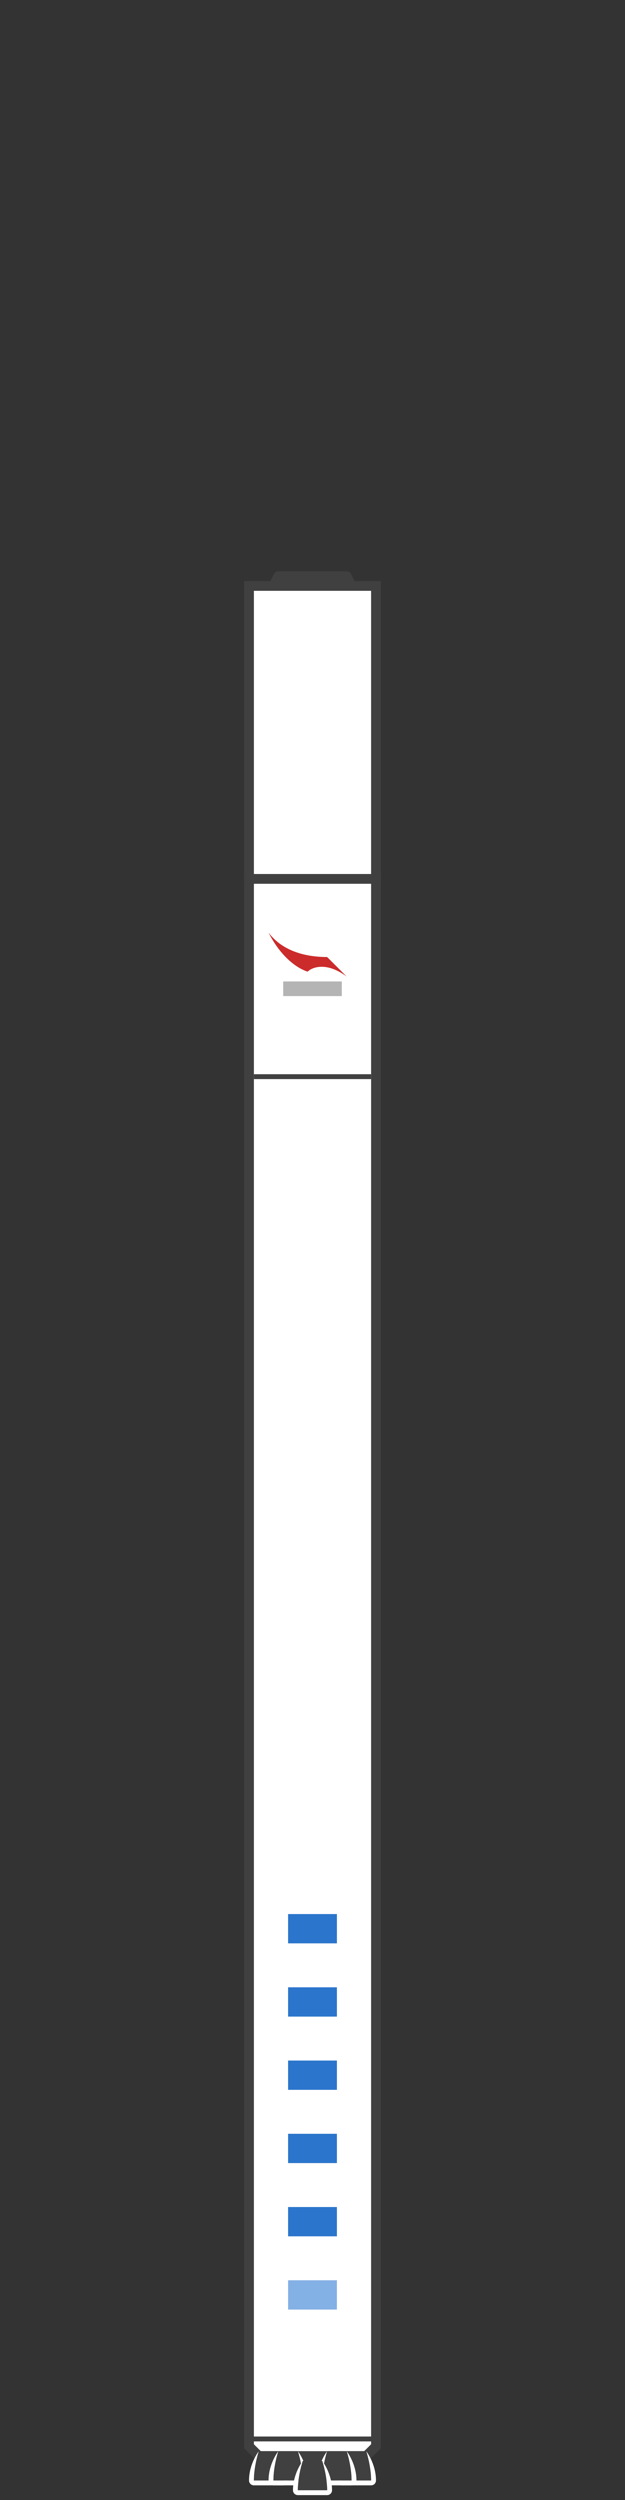 <?xml version="1.0" encoding="UTF-8" standalone="no"?>
<!-- Created with Inkscape (http://www.inkscape.org/) -->

<svg
   xmlns:dc="http://purl.org/dc/elements/1.1/"
   xmlns:cc="http://creativecommons.org/ns#"
   xmlns:rdf="http://www.w3.org/1999/02/22-rdf-syntax-ns#"
   xmlns:svg="http://www.w3.org/2000/svg"
   xmlns="http://www.w3.org/2000/svg"
   xmlns:xlink="http://www.w3.org/1999/xlink"
   xmlns:sodipodi="http://sodipodi.sourceforge.net/DTD/sodipodi-0.dtd"
   xmlns:inkscape="http://www.inkscape.org/namespaces/inkscape"
   width="128"
   height="512"
   viewBox="0 0 128 512"
   id="svg2"
   version="1.1"
   inkscape:version="0.91 r13725"
   sodipodi:docname="vehicle.svg"
   inkscape:export-filename="/home/zlsa/projects/online/spacex-info/images/vehicles/f9-v1.1/vehicle.png"
   inkscape:export-xdpi="90"
   inkscape:export-ydpi="90">
  <rect x="0" y="0" width="128" height="512" fill="#333333" stroke="none"/>
  <defs
     id="defs4">
    <linearGradient
       inkscape:collect="always"
       id="linearGradient5977">
      <stop
         style="stop-color:#ff8800;stop-opacity:1;"
         offset="0"
         id="stop5979" />
      <stop
         style="stop-color:#ff8800;stop-opacity:0;"
         offset="1"
         id="stop5981" />
    </linearGradient>
    <linearGradient
       inkscape:collect="always"
       id="linearGradient5799">
      <stop
         style="stop-color:#ff8800;stop-opacity:1;"
         offset="0"
         id="stop5801" />
      <stop
         style="stop-color:#ff8800;stop-opacity:0;"
         offset="1"
         id="stop5803" />
    </linearGradient>
    <linearGradient
       inkscape:collect="always"
       xlink:href="#linearGradient5799"
       id="linearGradient5861"
       gradientUnits="userSpaceOnUse"
       x1="112"
       y1="929.362"
       x2="104"
       y2="965.362"
       gradientTransform="matrix(-1,0,0,1,255,0)" />
    <linearGradient
       inkscape:collect="always"
       xlink:href="#linearGradient5799"
       id="linearGradient5907"
       gradientUnits="userSpaceOnUse"
       gradientTransform="matrix(-1,0,0,1,256,0)"
       x1="112"
       y1="929.362"
       x2="104"
       y2="965.362" />
    <linearGradient
       inkscape:collect="always"
       xlink:href="#linearGradient5977"
       id="linearGradient6157"
       gradientUnits="userSpaceOnUse"
       gradientTransform="matrix(-1,0,0,1,256,0)"
       x1="112"
       y1="929.362"
       x2="108"
       y2="962.362" />
  </defs>
  <sodipodi:namedview
     id="base"
     pagecolor="#dcdcdc"
     bordercolor="#666666"
     borderopacity="1.0"
     inkscape:pageopacity="0"
     inkscape:pageshadow="2"
     inkscape:zoom="1"
     inkscape:cx="70.24145337663253"
     inkscape:cy="321.9458961623337"
     inkscape:document-units="px"
     inkscape:current-layer="g5398"
     showgrid="false"
     inkscape:window-width="1600"
     inkscape:window-height="859"
     inkscape:window-x="0"
     inkscape:window-y="20"
     inkscape:window-maximized="0"
     units="px"
     inkscape:object-nodes="true"
     inkscape:snap-smooth-nodes="true"
     showguides="false"
     inkscape:guide-bbox="true"
     inkscape:snap-center="true"
     inkscape:snap-global="true"
     inkscape:snap-nodes="true">
    <inkscape:grid
       type="xygrid"
       id="grid3336" />
    <sodipodi:guide
       position="64,1120"
       orientation="1,0"
       id="guide4446" />
    <sodipodi:guide
       position="128,1120"
       orientation="1,0"
       id="guide4448" />
    <sodipodi:guide
       position="192,1120"
       orientation="1,0"
       id="guide4450" />
    <sodipodi:guide
       position="256,1120"
       orientation="1,0"
       id="guide4452" />
    <sodipodi:guide
       position="320,1120"
       orientation="1,0"
       id="guide4454" />
    <sodipodi:guide
       position="384,1120"
       orientation="1,0"
       id="guide4456" />
    <sodipodi:guide
       position="448,1120"
       orientation="1,0"
       id="guide5724" />
    <sodipodi:guide
       position="512,1120"
       orientation="1,0"
       id="guide6041" />
    <sodipodi:guide
       position="576,1120"
       orientation="1,0"
       id="guide6043" />
    <sodipodi:guide
       position="640,1120"
       orientation="1,0"
       id="guide6045" />
    <sodipodi:guide
       position="704,1120"
       orientation="1,0"
       id="guide6047" />
    <sodipodi:guide
       position="768,1120"
       orientation="1,0"
       id="guide4499" />
    <sodipodi:guide
       position="832,1120"
       orientation="1,0"
       id="guide4501" />
    <sodipodi:guide
       position="896,1120"
       orientation="1,0"
       id="guide4503" />
    <sodipodi:guide
       position="40,908"
       orientation="0,1"
       id="guide5429" />
    <sodipodi:guide
       position="44,840"
       orientation="0,1"
       id="guide6633" />
    <sodipodi:guide
       position="84,518"
       orientation="0,1"
       id="guide6665" />
    <sodipodi:guide
       position="136,348"
       orientation="0,1"
       id="guide6667" />
    <sodipodi:guide
       position="136,428"
       orientation="0,1"
       id="guide6793" />
    <sodipodi:guide
       position="138,26"
       orientation="0,1"
       id="guide6795" />
    <sodipodi:guide
       position="960,1120"
       orientation="1,0"
       id="guide6871" />
  </sodipodi:namedview>
  <g
     inkscape:label="Layer 1"
     inkscape:groupmode="layer"
     id="layer1"
     transform="translate(0,-540.362)">
    <g
       id="g5808"
       transform="translate(0,512)"
       inkscape:transform-center-y="-190">
      <g
         transform="translate(16,16)"
         id="g5405"
         inkscape:transform-center-y="-17">
        <rect
           style="opacity:1;fill:#ffffff;fill-opacity:1;fill-rule:nonzero;stroke:#404040;stroke-width:2;stroke-linecap:round;stroke-linejoin:miter;stroke-miterlimit:4;stroke-dasharray:none;stroke-dashoffset:10;stroke-opacity:1"
           id="rect5431"
           width="26"
           height="60"
           x="35"
           y="132.362"
           rx="3.329394530737773e-05"
           ry="3.329394530737773e-05" />
        <path
           style="fill:#ffffff;fill-opacity:1;fill-rule:evenodd;stroke:#404040;stroke-width:2;stroke-linecap:butt;stroke-linejoin:miter;stroke-miterlimit:4;stroke-dasharray:none;stroke-opacity:1"
           d="m 38,192.362 c 0,0 2,4 10,4 8,0 10,-4 10,-4 z"
           id="path5433"
           inkscape:connector-curvature="0"
           sodipodi:nodetypes="cccc" />
        <path
           style="fill:#ffffff;fill-opacity:1;fill-rule:evenodd;stroke:#404040;stroke-width:2;stroke-linecap:butt;stroke-linejoin:miter;stroke-miterlimit:4;stroke-dasharray:none;stroke-opacity:1"
           d="m 38,228.362 c 1.429,-20 9,-28 9,-28 l 2,0 c 0,0 7.571,8 9,28 l -10,0 z"
           id="path5435"
           inkscape:connector-curvature="0"
           sodipodi:nodetypes="cccccc" />
        <path
           style="fill:#404040;fill-opacity:1;fill-rule:evenodd;stroke:none;stroke-width:1px;stroke-linecap:butt;stroke-linejoin:miter;stroke-opacity:1"
           d="m 46,200.362 0,-5 4,0 0,5 z"
           id="path5437"
           inkscape:connector-curvature="0" />
        <path
           inkscape:connector-curvature="0"
           id="path5411"
           d="m 40,132.362 1,-2 14,0 1,2"
           style="fill:none;fill-rule:evenodd;stroke:#404040;stroke-width:2;stroke-linecap:butt;stroke-linejoin:round;stroke-miterlimit:4;stroke-dasharray:none;stroke-opacity:1" />
      </g>
      <g
         transform="translate(16,12)"
         id="g5398">
        <path
           sodipodi:nodetypes="cccccccc"
           inkscape:connector-curvature="0"
           id="rect5439"
           d="m 35,196.362 13,0 13,0 0,321 -2,2 -22,0 -2,-2 z"
           style="opacity:1;fill:#ffffff;fill-opacity:1;fill-rule:nonzero;stroke:#404040;stroke-width:2;stroke-linecap:round;stroke-linejoin:miter;stroke-miterlimit:4;stroke-dasharray:none;stroke-dashoffset:10;stroke-opacity:1" />
        <path
           inkscape:connector-curvature="0"
           id="path7744"
           d="m 37,519.362 c 0,0 -1,2 -1,5 l 9.15,0 C 45.06,524.96 45,525.63 45,526.362 l 6,0 c 0,-0.732 -0.06,-1.402 -0.15,-2 l 9.15,0 c 0,-3 -1,-5 -1,-5 z"
           style="fill:#404040;fill-opacity:1;fill-rule:evenodd;stroke:none;stroke-width:1px;stroke-linecap:butt;stroke-linejoin:miter;stroke-opacity:1"
           sodipodi:nodetypes="ccccccccc" />
        <path
           style="fill:none;fill-rule:evenodd;stroke:#404040;stroke-width:1px;stroke-linecap:butt;stroke-linejoin:miter;stroke-opacity:1"
           d="m 36,236.862 24,0"
           id="path5443"
           inkscape:connector-curvature="0" />
        <rect
           style="opacity:1;fill:#404040;fill-opacity:1;fill-rule:nonzero;stroke:none;stroke-width:2;stroke-linecap:round;stroke-linejoin:round;stroke-miterlimit:4;stroke-dasharray:none;stroke-dashoffset:0;stroke-opacity:1"
           id="rect10113"
           width="26"
           height="1"
           x="35"
           y="515.362"
           rx="3.329390165163204e-05"
           ry="3.329390165163204e-05" />
        <g
           id="g10142"
           transform="translate(9,-2)">
          <path
             id="path10926"
             d="m 62,504 c 0,0 -2,2.556 -2,6 5.521790533e-5,0.552 0.448,1 1,1 l 3,0 3,0 c 0.552,-5.52179056e-5 1,-0.448 1,-1 0,-3.444 -2,-6 -2,-6 0,0 1,3 1,6 l -2,0 -2,0 -2,0 c 0,-3 1,-6 1,-6 z"
             style="color:#000000;font-style:normal;font-variant:normal;font-weight:normal;font-stretch:normal;font-size:medium;line-height:normal;font-family:sans-serif;text-indent:0;text-align:start;text-decoration:none;text-decoration-line:none;text-decoration-style:solid;text-decoration-color:#000000;letter-spacing:normal;word-spacing:normal;text-transform:none;direction:ltr;block-progression:tb;writing-mode:lr-tb;baseline-shift:baseline;text-anchor:start;white-space:normal;clip-rule:nonzero;display:inline;overflow:visible;visibility:visible;opacity:1;isolation:auto;mix-blend-mode:normal;color-interpolation:sRGB;color-interpolation-filters:linearRGB;solid-color:#000000;solid-opacity:1;fill:#ffffff;fill-opacity:1;fill-rule:evenodd;stroke:none;stroke-width:2;stroke-linecap:round;stroke-linejoin:round;stroke-miterlimit:4;stroke-dasharray:none;stroke-dashoffset:0;stroke-opacity:1;color-rendering:auto;image-rendering:auto;shape-rendering:auto;text-rendering:auto;enable-background:accumulate"
             inkscape:connector-curvature="0"
             sodipodi:nodetypes="cccccccccccc"
             transform="translate(-16,16.362)" />
          <path
             sodipodi:nodetypes="ccccccc"
             inkscape:connector-curvature="0"
             style="color:#000000;font-style:normal;font-variant:normal;font-weight:normal;font-stretch:normal;font-size:medium;line-height:normal;font-family:sans-serif;text-indent:0;text-align:start;text-decoration:none;text-decoration-line:none;text-decoration-style:solid;text-decoration-color:#000000;letter-spacing:normal;word-spacing:normal;text-transform:none;direction:ltr;block-progression:tb;writing-mode:lr-tb;baseline-shift:baseline;text-anchor:start;white-space:normal;clip-rule:nonzero;display:inline;overflow:visible;visibility:visible;opacity:1;isolation:auto;mix-blend-mode:normal;color-interpolation:sRGB;color-interpolation-filters:linearRGB;solid-color:#000000;solid-opacity:1;fill:#404040;fill-opacity:1;fill-rule:evenodd;stroke:none;stroke-width:2;stroke-linecap:round;stroke-linejoin:round;stroke-miterlimit:4;stroke-dasharray:none;stroke-dashoffset:0;stroke-opacity:1;color-rendering:auto;image-rendering:auto;shape-rendering:auto;text-rendering:auto;enable-background:accumulate"
             d="m 62,504 4,0 c 0,0 1,3 1,6 l -2,0 -2,0 -2,0 c 0,-3 1,-6 1,-6 z"
             transform="translate(-16,16.362)"
             id="path10140" />
        </g>
        <g
           transform="translate(-9,-2)"
           id="g10170">
          <path
             transform="translate(-16,16.362)"
             sodipodi:nodetypes="cccccccccccc"
             inkscape:connector-curvature="0"
             style="color:#000000;font-style:normal;font-variant:normal;font-weight:normal;font-stretch:normal;font-size:medium;line-height:normal;font-family:sans-serif;text-indent:0;text-align:start;text-decoration:none;text-decoration-line:none;text-decoration-style:solid;text-decoration-color:#000000;letter-spacing:normal;word-spacing:normal;text-transform:none;direction:ltr;block-progression:tb;writing-mode:lr-tb;baseline-shift:baseline;text-anchor:start;white-space:normal;clip-rule:nonzero;display:inline;overflow:visible;visibility:visible;opacity:1;isolation:auto;mix-blend-mode:normal;color-interpolation:sRGB;color-interpolation-filters:linearRGB;solid-color:#000000;solid-opacity:1;fill:#ffffff;fill-opacity:1;fill-rule:evenodd;stroke:none;stroke-width:2;stroke-linecap:round;stroke-linejoin:round;stroke-miterlimit:4;stroke-dasharray:none;stroke-dashoffset:0;stroke-opacity:1;color-rendering:auto;image-rendering:auto;shape-rendering:auto;text-rendering:auto;enable-background:accumulate"
             d="m 62,504 c 0,0 -2,2.556 -2,6 5.521790533e-5,0.552 0.448,1 1,1 l 3,0 3,0 c 0.552,-5.52179056e-5 1,-0.448 1,-1 0,-3.444 -2,-6 -2,-6 0,0 1,3 1,6 l -2,0 -2,0 -2,0 c 0,-3 1,-6 1,-6 z"
             id="path10172" />
          <path
             id="path10174"
             transform="translate(-16,16.362)"
             d="m 62,504 4,0 c 0,0 1,3 1,6 l -2,0 -2,0 -2,0 c 0,-3 1,-6 1,-6 z"
             style="color:#000000;font-style:normal;font-variant:normal;font-weight:normal;font-stretch:normal;font-size:medium;line-height:normal;font-family:sans-serif;text-indent:0;text-align:start;text-decoration:none;text-decoration-line:none;text-decoration-style:solid;text-decoration-color:#000000;letter-spacing:normal;word-spacing:normal;text-transform:none;direction:ltr;block-progression:tb;writing-mode:lr-tb;baseline-shift:baseline;text-anchor:start;white-space:normal;clip-rule:nonzero;display:inline;overflow:visible;visibility:visible;opacity:1;isolation:auto;mix-blend-mode:normal;color-interpolation:sRGB;color-interpolation-filters:linearRGB;solid-color:#000000;solid-opacity:1;fill:#404040;fill-opacity:1;fill-rule:evenodd;stroke:none;stroke-width:2;stroke-linecap:round;stroke-linejoin:round;stroke-miterlimit:4;stroke-dasharray:none;stroke-dashoffset:0;stroke-opacity:1;color-rendering:auto;image-rendering:auto;shape-rendering:auto;text-rendering:auto;enable-background:accumulate"
             inkscape:connector-curvature="0"
             sodipodi:nodetypes="ccccccc" />
        </g>
        <g
           id="g10176"
           transform="translate(-5,-2)">
          <path
             id="path10178"
             d="m 62,504 c 0,0 -2,2.556 -2,6 5.521790533e-5,0.552 0.448,1 1,1 l 3,0 3,0 c 0.552,-5.52179056e-5 1,-0.448 1,-1 0,-3.444 -2,-6 -2,-6 0,0 1,3 1,6 l -2,0 -2,0 -2,0 c 0,-3 1,-6 1,-6 z"
             style="color:#000000;font-style:normal;font-variant:normal;font-weight:normal;font-stretch:normal;font-size:medium;line-height:normal;font-family:sans-serif;text-indent:0;text-align:start;text-decoration:none;text-decoration-line:none;text-decoration-style:solid;text-decoration-color:#000000;letter-spacing:normal;word-spacing:normal;text-transform:none;direction:ltr;block-progression:tb;writing-mode:lr-tb;baseline-shift:baseline;text-anchor:start;white-space:normal;clip-rule:nonzero;display:inline;overflow:visible;visibility:visible;opacity:1;isolation:auto;mix-blend-mode:normal;color-interpolation:sRGB;color-interpolation-filters:linearRGB;solid-color:#000000;solid-opacity:1;fill:#ffffff;fill-opacity:1;fill-rule:evenodd;stroke:none;stroke-width:2;stroke-linecap:round;stroke-linejoin:round;stroke-miterlimit:4;stroke-dasharray:none;stroke-dashoffset:0;stroke-opacity:1;color-rendering:auto;image-rendering:auto;shape-rendering:auto;text-rendering:auto;enable-background:accumulate"
             inkscape:connector-curvature="0"
             sodipodi:nodetypes="cccccccccccc"
             transform="translate(-16,16.362)" />
          <path
             sodipodi:nodetypes="ccccccc"
             inkscape:connector-curvature="0"
             style="color:#000000;font-style:normal;font-variant:normal;font-weight:normal;font-stretch:normal;font-size:medium;line-height:normal;font-family:sans-serif;text-indent:0;text-align:start;text-decoration:none;text-decoration-line:none;text-decoration-style:solid;text-decoration-color:#000000;letter-spacing:normal;word-spacing:normal;text-transform:none;direction:ltr;block-progression:tb;writing-mode:lr-tb;baseline-shift:baseline;text-anchor:start;white-space:normal;clip-rule:nonzero;display:inline;overflow:visible;visibility:visible;opacity:1;isolation:auto;mix-blend-mode:normal;color-interpolation:sRGB;color-interpolation-filters:linearRGB;solid-color:#000000;solid-opacity:1;fill:#404040;fill-opacity:1;fill-rule:evenodd;stroke:none;stroke-width:2;stroke-linecap:round;stroke-linejoin:round;stroke-miterlimit:4;stroke-dasharray:none;stroke-dashoffset:0;stroke-opacity:1;color-rendering:auto;image-rendering:auto;shape-rendering:auto;text-rendering:auto;enable-background:accumulate"
             d="m 62,504 4,0 c 0,0 1,3 1,6 l -2,0 -2,0 -2,0 c 0,-3 1,-6 1,-6 z"
             transform="translate(-16,16.362)"
             id="path10180" />
        </g>
        <g
           transform="translate(5,-2)"
           id="g10182">
          <path
             transform="translate(-16,16.362)"
             sodipodi:nodetypes="cccccccccccc"
             inkscape:connector-curvature="0"
             style="color:#000000;font-style:normal;font-variant:normal;font-weight:normal;font-stretch:normal;font-size:medium;line-height:normal;font-family:sans-serif;text-indent:0;text-align:start;text-decoration:none;text-decoration-line:none;text-decoration-style:solid;text-decoration-color:#000000;letter-spacing:normal;word-spacing:normal;text-transform:none;direction:ltr;block-progression:tb;writing-mode:lr-tb;baseline-shift:baseline;text-anchor:start;white-space:normal;clip-rule:nonzero;display:inline;overflow:visible;visibility:visible;opacity:1;isolation:auto;mix-blend-mode:normal;color-interpolation:sRGB;color-interpolation-filters:linearRGB;solid-color:#000000;solid-opacity:1;fill:#ffffff;fill-opacity:1;fill-rule:evenodd;stroke:none;stroke-width:2;stroke-linecap:round;stroke-linejoin:round;stroke-miterlimit:4;stroke-dasharray:none;stroke-dashoffset:0;stroke-opacity:1;color-rendering:auto;image-rendering:auto;shape-rendering:auto;text-rendering:auto;enable-background:accumulate"
             d="m 62,504 c 0,0 -2,2.556 -2,6 5.521790533e-5,0.552 0.448,1 1,1 l 3,0 3,0 c 0.552,-5.52179056e-5 1,-0.448 1,-1 0,-3.444 -2,-6 -2,-6 0,0 1,3 1,6 l -2,0 -2,0 -2,0 c 0,-3 1,-6 1,-6 z"
             id="path10184" />
          <path
             id="path10186"
             transform="translate(-16,16.362)"
             d="m 62,504 4,0 c 0,0 1,3 1,6 l -2,0 -2,0 -2,0 c 0,-3 1,-6 1,-6 z"
             style="color:#000000;font-style:normal;font-variant:normal;font-weight:normal;font-stretch:normal;font-size:medium;line-height:normal;font-family:sans-serif;text-indent:0;text-align:start;text-decoration:none;text-decoration-line:none;text-decoration-style:solid;text-decoration-color:#000000;letter-spacing:normal;word-spacing:normal;text-transform:none;direction:ltr;block-progression:tb;writing-mode:lr-tb;baseline-shift:baseline;text-anchor:start;white-space:normal;clip-rule:nonzero;display:inline;overflow:visible;visibility:visible;opacity:1;isolation:auto;mix-blend-mode:normal;color-interpolation:sRGB;color-interpolation-filters:linearRGB;solid-color:#000000;solid-opacity:1;fill:#404040;fill-opacity:1;fill-rule:evenodd;stroke:none;stroke-width:2;stroke-linecap:round;stroke-linejoin:round;stroke-miterlimit:4;stroke-dasharray:none;stroke-dashoffset:0;stroke-opacity:1;color-rendering:auto;image-rendering:auto;shape-rendering:auto;text-rendering:auto;enable-background:accumulate"
             inkscape:connector-curvature="0"
             sodipodi:nodetypes="ccccccc" />
        </g>
        <g
           id="g10188">
          <path
             id="path10190"
             d="m 62,504 c 0,0 -2,2.556 -2,6 5.521790533e-5,0.552 0.448,1 1,1 l 3,0 3,0 c 0.552,-5.52179056e-5 1,-0.448 1,-1 0,-3.444 -2,-6 -2,-6 0,0 1,3 1,6 l -2,0 -2,0 -2,0 c 0,-3 1,-6 1,-6 z"
             style="color:#000000;font-style:normal;font-variant:normal;font-weight:normal;font-stretch:normal;font-size:medium;line-height:normal;font-family:sans-serif;text-indent:0;text-align:start;text-decoration:none;text-decoration-line:none;text-decoration-style:solid;text-decoration-color:#000000;letter-spacing:normal;word-spacing:normal;text-transform:none;direction:ltr;block-progression:tb;writing-mode:lr-tb;baseline-shift:baseline;text-anchor:start;white-space:normal;clip-rule:nonzero;display:inline;overflow:visible;visibility:visible;opacity:1;isolation:auto;mix-blend-mode:normal;color-interpolation:sRGB;color-interpolation-filters:linearRGB;solid-color:#000000;solid-opacity:1;fill:#ffffff;fill-opacity:1;fill-rule:evenodd;stroke:none;stroke-width:2;stroke-linecap:round;stroke-linejoin:round;stroke-miterlimit:4;stroke-dasharray:none;stroke-dashoffset:0;stroke-opacity:1;color-rendering:auto;image-rendering:auto;shape-rendering:auto;text-rendering:auto;enable-background:accumulate"
             inkscape:connector-curvature="0"
             sodipodi:nodetypes="cccccccccccc"
             transform="translate(-16,16.362)" />
          <path
             sodipodi:nodetypes="ccccccc"
             inkscape:connector-curvature="0"
             style="color:#000000;font-style:normal;font-variant:normal;font-weight:normal;font-stretch:normal;font-size:medium;line-height:normal;font-family:sans-serif;text-indent:0;text-align:start;text-decoration:none;text-decoration-line:none;text-decoration-style:solid;text-decoration-color:#000000;letter-spacing:normal;word-spacing:normal;text-transform:none;direction:ltr;block-progression:tb;writing-mode:lr-tb;baseline-shift:baseline;text-anchor:start;white-space:normal;clip-rule:nonzero;display:inline;overflow:visible;visibility:visible;opacity:1;isolation:auto;mix-blend-mode:normal;color-interpolation:sRGB;color-interpolation-filters:linearRGB;solid-color:#000000;solid-opacity:1;fill:#404040;fill-opacity:1;fill-rule:evenodd;stroke:none;stroke-width:2;stroke-linecap:round;stroke-linejoin:round;stroke-miterlimit:4;stroke-dasharray:none;stroke-dashoffset:0;stroke-opacity:1;color-rendering:auto;image-rendering:auto;shape-rendering:auto;text-rendering:auto;enable-background:accumulate"
             d="m 62,504 4,0 c 0,0 1,3 1,6 l -2,0 -2,0 -2,0 c 0,-3 1,-6 1,-6 z"
             transform="translate(-16,16.362)"
             id="path10192" />
        </g>
        <path
           style="opacity:1;fill:#cc2b2b;fill-opacity:1;fill-rule:nonzero;stroke:none;stroke-width:2;stroke-linecap:round;stroke-linejoin:round;stroke-miterlimit:4;stroke-dasharray:none;stroke-dashoffset:0;stroke-opacity:0.502"
           d="m 47,215.362 c -3,-1 -6,-4 -8,-8 3,4 8,5 12,5 l 4,4 c -4,-3 -7,-2 -8,-1 z"
           id="rect6542"
           inkscape:connector-curvature="0"
           sodipodi:nodetypes="ccccc" />
        <rect
           style="opacity:1;fill:#b4b4b4;fill-opacity:1;fill-rule:nonzero;stroke:none;stroke-width:2;stroke-linecap:round;stroke-linejoin:round;stroke-miterlimit:4;stroke-dasharray:none;stroke-dashoffset:0;stroke-opacity:1"
           id="rect6594"
           width="12"
           height="3"
           x="42"
           y="217.362" />
      </g>
      <g
         id="g9513"
         transform="translate(91,-5)">
        <path
           style="fill:#2b75cc;fill-opacity:1;fill-rule:evenodd;stroke:none;stroke-width:2;stroke-linecap:butt;stroke-linejoin:round;stroke-miterlimit:4;stroke-dasharray:none;stroke-opacity:1"
           d="m 65,484.362 0,-1 -6,0 0,5 9,0 0,-1 -7,0 0,-3 z"
           id="path9929"
           inkscape:connector-curvature="0"
           sodipodi:nodetypes="ccccccccc" />
        <path
           sodipodi:nodetypes="ccccc"
           inkscape:connector-curvature="0"
           id="path9436"
           d="m 58,501.362 3,0 c 4,-6 12,-8 15,-8 l 0,-1 c -4,0 -12,2 -18,9 z"
           style="fill:#8a8a8a;fill-opacity:1;fill-rule:evenodd;stroke:none;stroke-width:1px;stroke-linecap:butt;stroke-linejoin:miter;stroke-opacity:1" />
        <path
           style="fill:#2b75cc;fill-opacity:1;fill-rule:evenodd;stroke:none;stroke-width:2;stroke-linecap:butt;stroke-linejoin:round;stroke-miterlimit:4;stroke-dasharray:none;stroke-opacity:1"
           d="m 69,428.362 c 0,0 0,-1 -2,-1 l -6,0 c -1,0 -2,0 -2,1 l 0,2 c 0,1 1,1 2,1 l 6,0 0,2 -8,0 c 0,0 0,1 2,1 l 6,0 c 1,0 2,0 2,-1 l 0,-2 c 0,-1 -1,-1 -2,-1 l -6,0 0,-2 z"
           id="path9923"
           inkscape:connector-curvature="0"
           sodipodi:nodetypes="ccccccccccccccccc" />
        <path
           style="fill:#2b75cc;fill-opacity:1;fill-rule:evenodd;stroke:none;stroke-width:2;stroke-linecap:butt;stroke-linejoin:round;stroke-miterlimit:4;stroke-dasharray:none;stroke-opacity:1"
           d="m 61,440.362 c -1,0 -2,0 -2,1 l 0,6 2,0 0,-3 6,0 c 1,0 2,0 2,-1 l 0,-2 c 0,-1 -1,-1 -2,-1 z m 0,1 6,0 0,2 -6,0 z"
           id="path9925"
           inkscape:connector-curvature="0"
           sodipodi:nodetypes="sscccsssssccccc" />
        <path
           sodipodi:nodetypes="cccccccccccc"
           inkscape:connector-curvature="0"
           id="path9927"
           d="m 69,469.362 c 0,0 0,-1 -2,-1 l -6,0 c -1,0 -2,0 -2,1 l 0,4 c 0,1 1,1 2,1 l 6,0 c 1,0 2,0 2,-1 l -2,0 -6,0 0,-4 z"
           style="fill:#2b75cc;fill-opacity:1;fill-rule:evenodd;stroke:none;stroke-width:2;stroke-linecap:butt;stroke-linejoin:round;stroke-miterlimit:4;stroke-dasharray:none;stroke-opacity:1" />
        <path
           sodipodi:nodetypes="ccccc"
           inkscape:connector-curvature="0"
           id="path9931"
           d="m 59,482.362 9,0 0,-1 -9,0 z"
           style="fill:#2b75cc;fill-opacity:1;fill-rule:evenodd;stroke:none;stroke-width:2;stroke-linecap:butt;stroke-linejoin:round;stroke-miterlimit:4;stroke-dasharray:none;stroke-opacity:1" />
        <path
           style="fill:#2b75cc;fill-opacity:1;fill-rule:evenodd;stroke:none;stroke-width:2;stroke-linecap:butt;stroke-linejoin:round;stroke-miterlimit:4;stroke-dasharray:none;stroke-opacity:1"
           d="M 63.544,454.053 62.146,455.362 l 2.141,3 -4.141,0 -1,1 L 65,459.362 l 1.428,2 2.486,0 z"
           id="path9933"
           inkscape:connector-curvature="0"
           sodipodi:nodetypes="ccccccccc" />
        <path
           inkscape:connector-curvature="0"
           style="fill:#2b75cc;fill-opacity:1;fill-rule:evenodd;stroke:none;stroke-width:2;stroke-linecap:butt;stroke-linejoin:round;stroke-miterlimit:4;stroke-dasharray:none;stroke-opacity:1"
           d="M 58.049,494.335 61.281,496.872 c 0.507,-0.393 1.016,-0.758 1.529,-1.102 L 61,494.362 58.049,494.335 Z m 7.664,3.691 c -0.51,0.36 -1.009,0.742 -1.482,1.162 L 67,501.362 l 3,0 -4.287,-3.336 z"
           id="path9935" />
      </g>
      <rect
         style="opacity:1;fill:#2b75cc;fill-opacity:1;fill-rule:nonzero;stroke:none;stroke-width:2;stroke-linecap:round;stroke-linejoin:round;stroke-miterlimit:4;stroke-dasharray:none;stroke-dashoffset:0;stroke-opacity:0.502"
         id="rect5755"
         width="10"
         height="6"
         x="59"
         y="420.362" />
      <rect
         y="435.362"
         x="59"
         height="6"
         width="10"
         id="rect5962"
         style="opacity:1;fill:#2b75cc;fill-opacity:1;fill-rule:nonzero;stroke:none;stroke-width:2;stroke-linecap:round;stroke-linejoin:round;stroke-miterlimit:4;stroke-dasharray:none;stroke-dashoffset:0;stroke-opacity:0.502" />
      <rect
         y="450.362"
         x="59"
         height="6"
         width="10"
         id="rect5964"
         style="opacity:1;fill:#2b75cc;fill-opacity:1;fill-rule:nonzero;stroke:none;stroke-width:2;stroke-linecap:round;stroke-linejoin:round;stroke-miterlimit:4;stroke-dasharray:none;stroke-dashoffset:0;stroke-opacity:0.502" />
      <rect
         style="opacity:1;fill:#2b75cc;fill-opacity:1;fill-rule:nonzero;stroke:none;stroke-width:2;stroke-linecap:round;stroke-linejoin:round;stroke-miterlimit:4;stroke-dasharray:none;stroke-dashoffset:0;stroke-opacity:0.502"
         id="rect5966"
         width="10"
         height="6"
         x="59"
         y="465.362" />
      <rect
         y="480.362"
         x="59"
         height="6"
         width="10"
         id="rect5970"
         style="opacity:1;fill:#2b75cc;fill-opacity:1;fill-rule:nonzero;stroke:none;stroke-width:2;stroke-linecap:round;stroke-linejoin:round;stroke-miterlimit:4;stroke-dasharray:none;stroke-dashoffset:0;stroke-opacity:0.502" />
      <rect
         style="opacity:1;fill:#83b0e5;fill-opacity:1;fill-rule:nonzero;stroke:none;stroke-width:2;stroke-linecap:round;stroke-linejoin:round;stroke-miterlimit:4;stroke-dasharray:none;stroke-dashoffset:0;stroke-opacity:0.502"
         id="rect5974"
         width="10"
         height="6"
         x="59"
         y="495.362" />
    </g>
  </g>
</svg>

